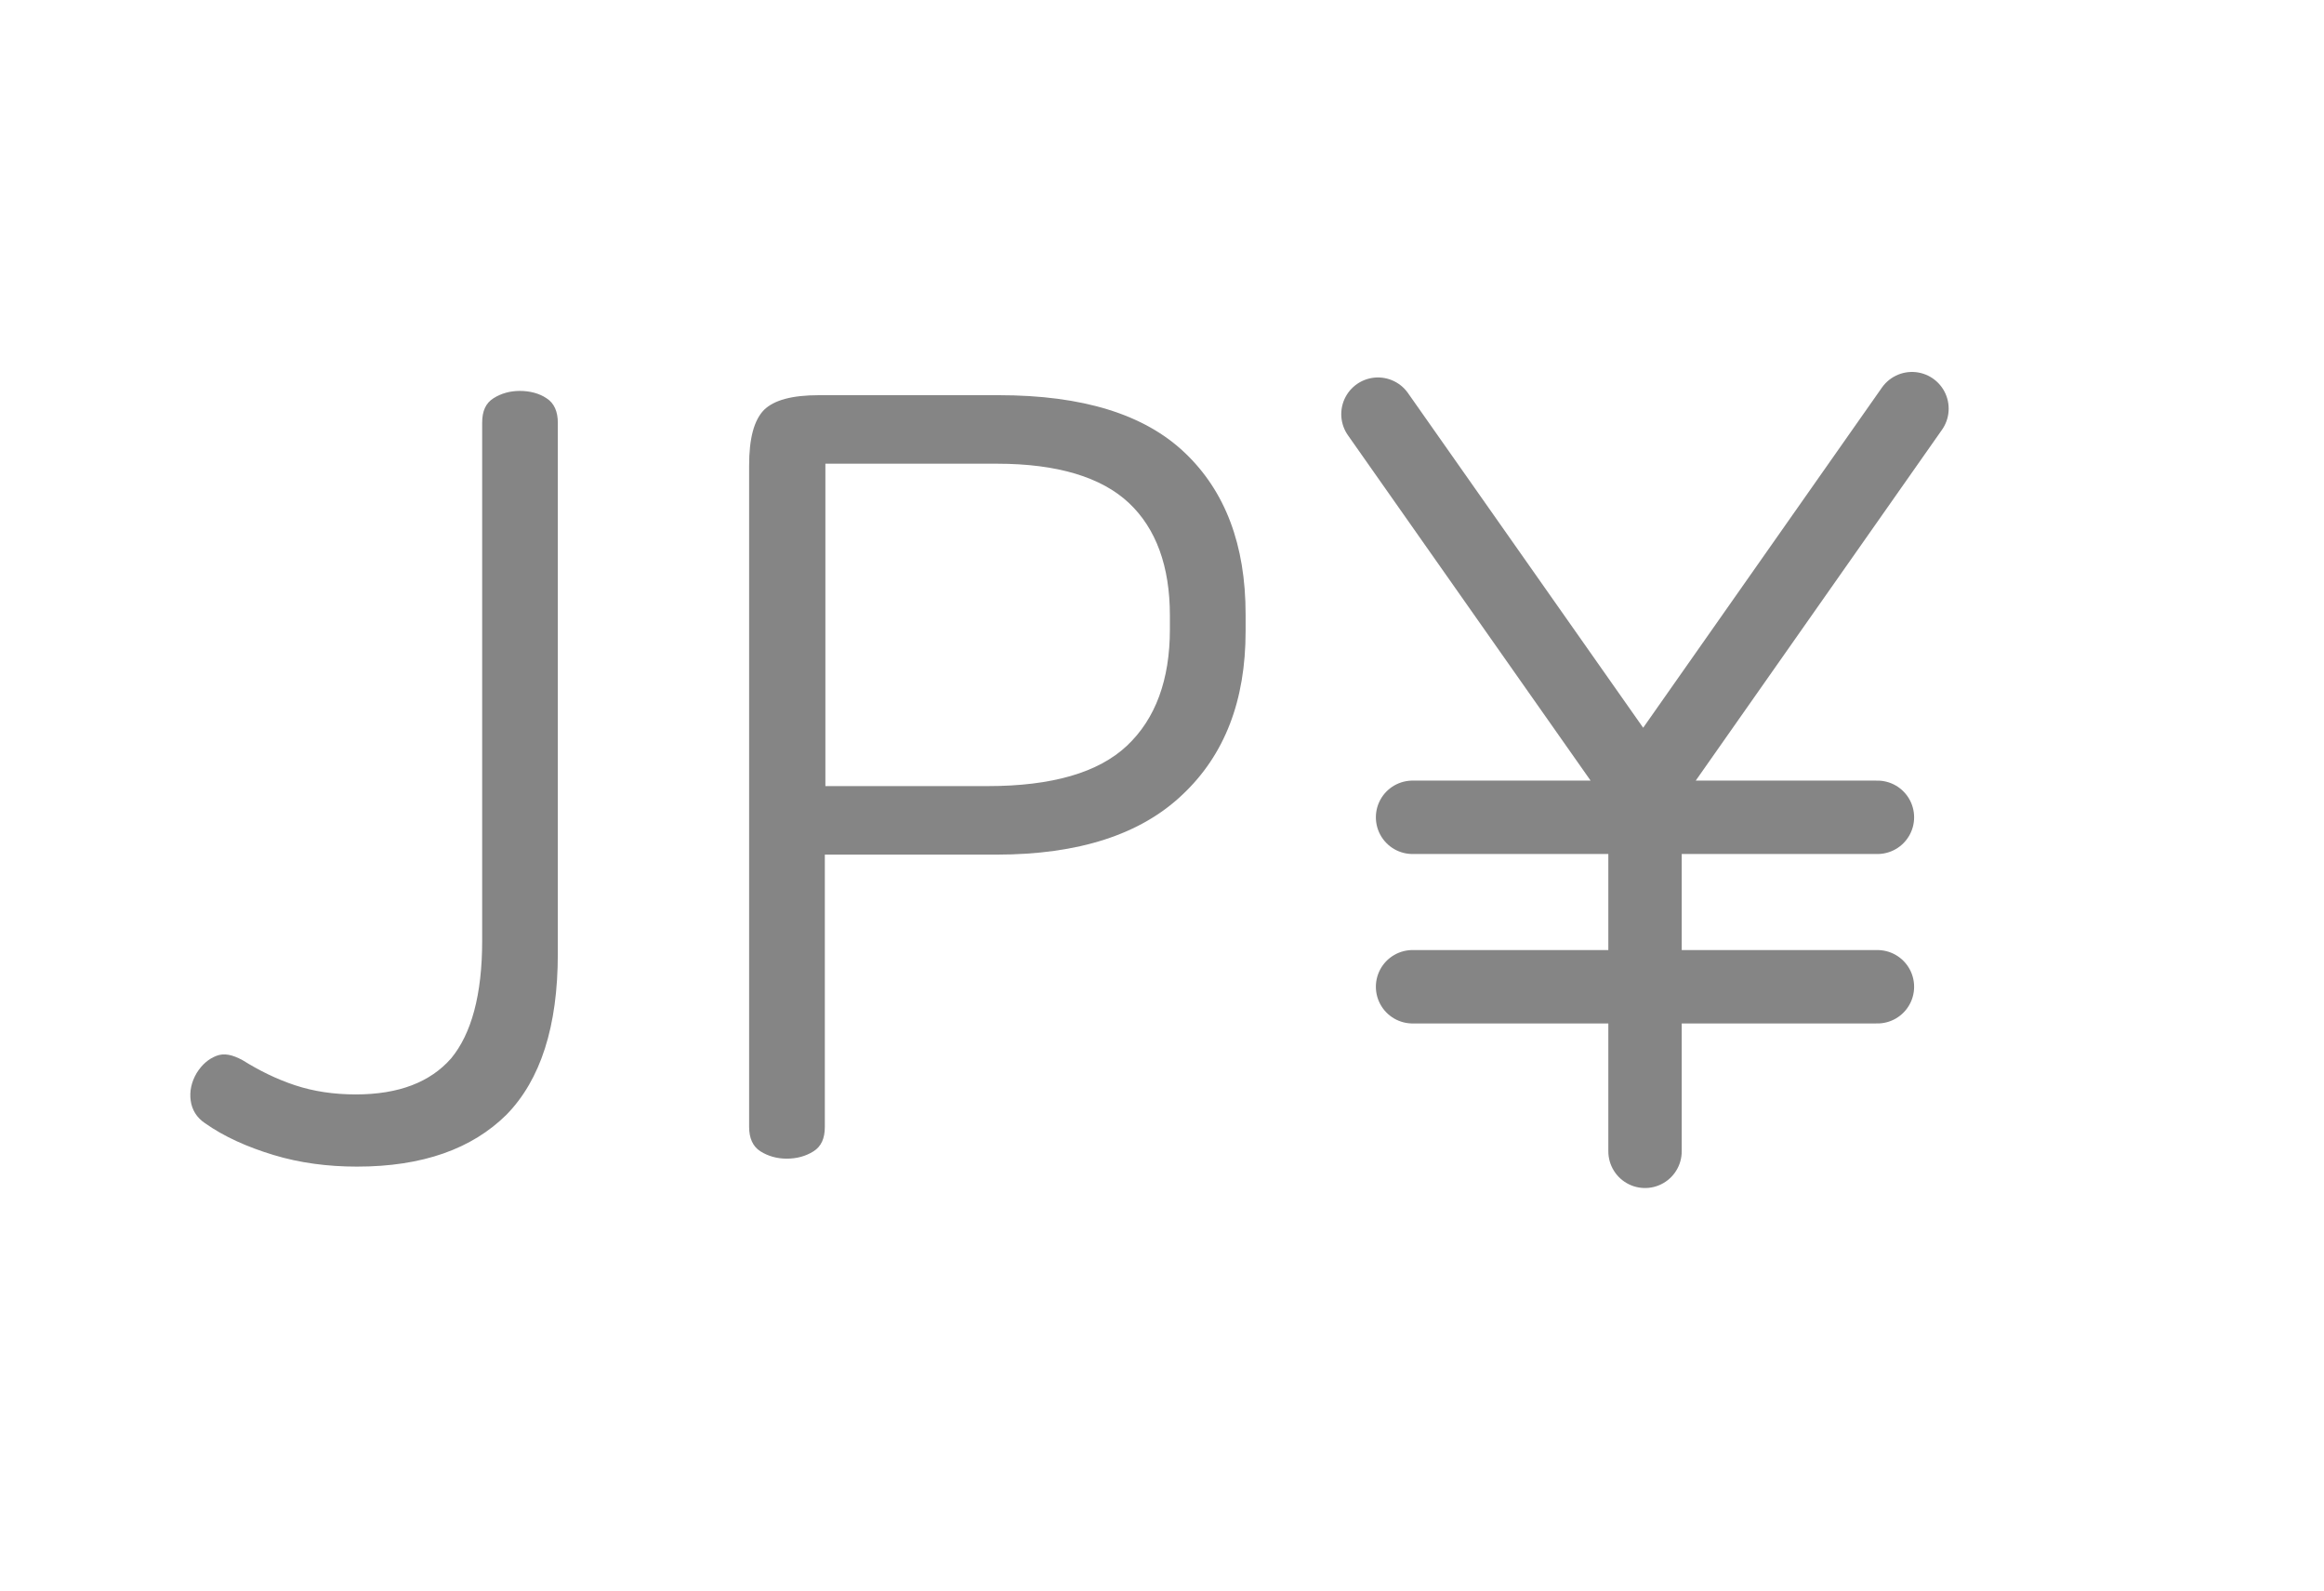 <svg xmlns="http://www.w3.org/2000/svg" width="38" height="26" fill="none" viewBox="0 0 38 26">
    <path fill="#858585" d="M8.498 6.39c.165 0 .321.04.438.12.127.08.185.22.185.4v8.68c0 1.19-.282 2.06-.838 2.63-.565.56-1.374.85-2.446.85-.477 0-.936-.06-1.364-.19-.43-.13-.81-.3-1.121-.52-.136-.09-.214-.22-.234-.37-.02-.15.01-.3.098-.45.087-.14.194-.23.321-.28.127-.05.263-.02.429.07.273.17.555.31.858.41.302.1.633.15.994.15.701 0 1.218-.2 1.559-.59.331-.4.507-1.04.507-1.92V6.91c0-.19.058-.32.185-.4.126-.08.273-.12.429-.12zM16.332 6.46c1.365 0 2.378.31 3.04.94.664.63.995 1.51.995 2.64v.28c0 1.13-.341 2.02-1.033 2.67-.682.65-1.696.98-3.04.98h-2.807v4.45c0 .19-.059.32-.185.4-.127.08-.273.12-.439.12-.156 0-.302-.04-.429-.12-.127-.08-.185-.22-.185-.4V7.61c0-.44.078-.74.244-.91.165-.16.458-.24.896-.24h2.943zm-.185 6.39c1.053 0 1.813-.22 2.28-.66.468-.44.702-1.08.702-1.9v-.23c0-.8-.224-1.42-.672-1.84-.448-.42-1.17-.64-2.154-.64h-2.807v5.27h2.651z"/>
    <path stroke="#858585" stroke-linecap="round" stroke-linejoin="round" stroke-miterlimit="10" stroke-width="1.2" d="M22.531 6.77l4.337 6.17 4.395-6.26M26.898 13.38v5.44M23.097 13.36h7.601M23.097 16.13h7.601"/>
</svg>
